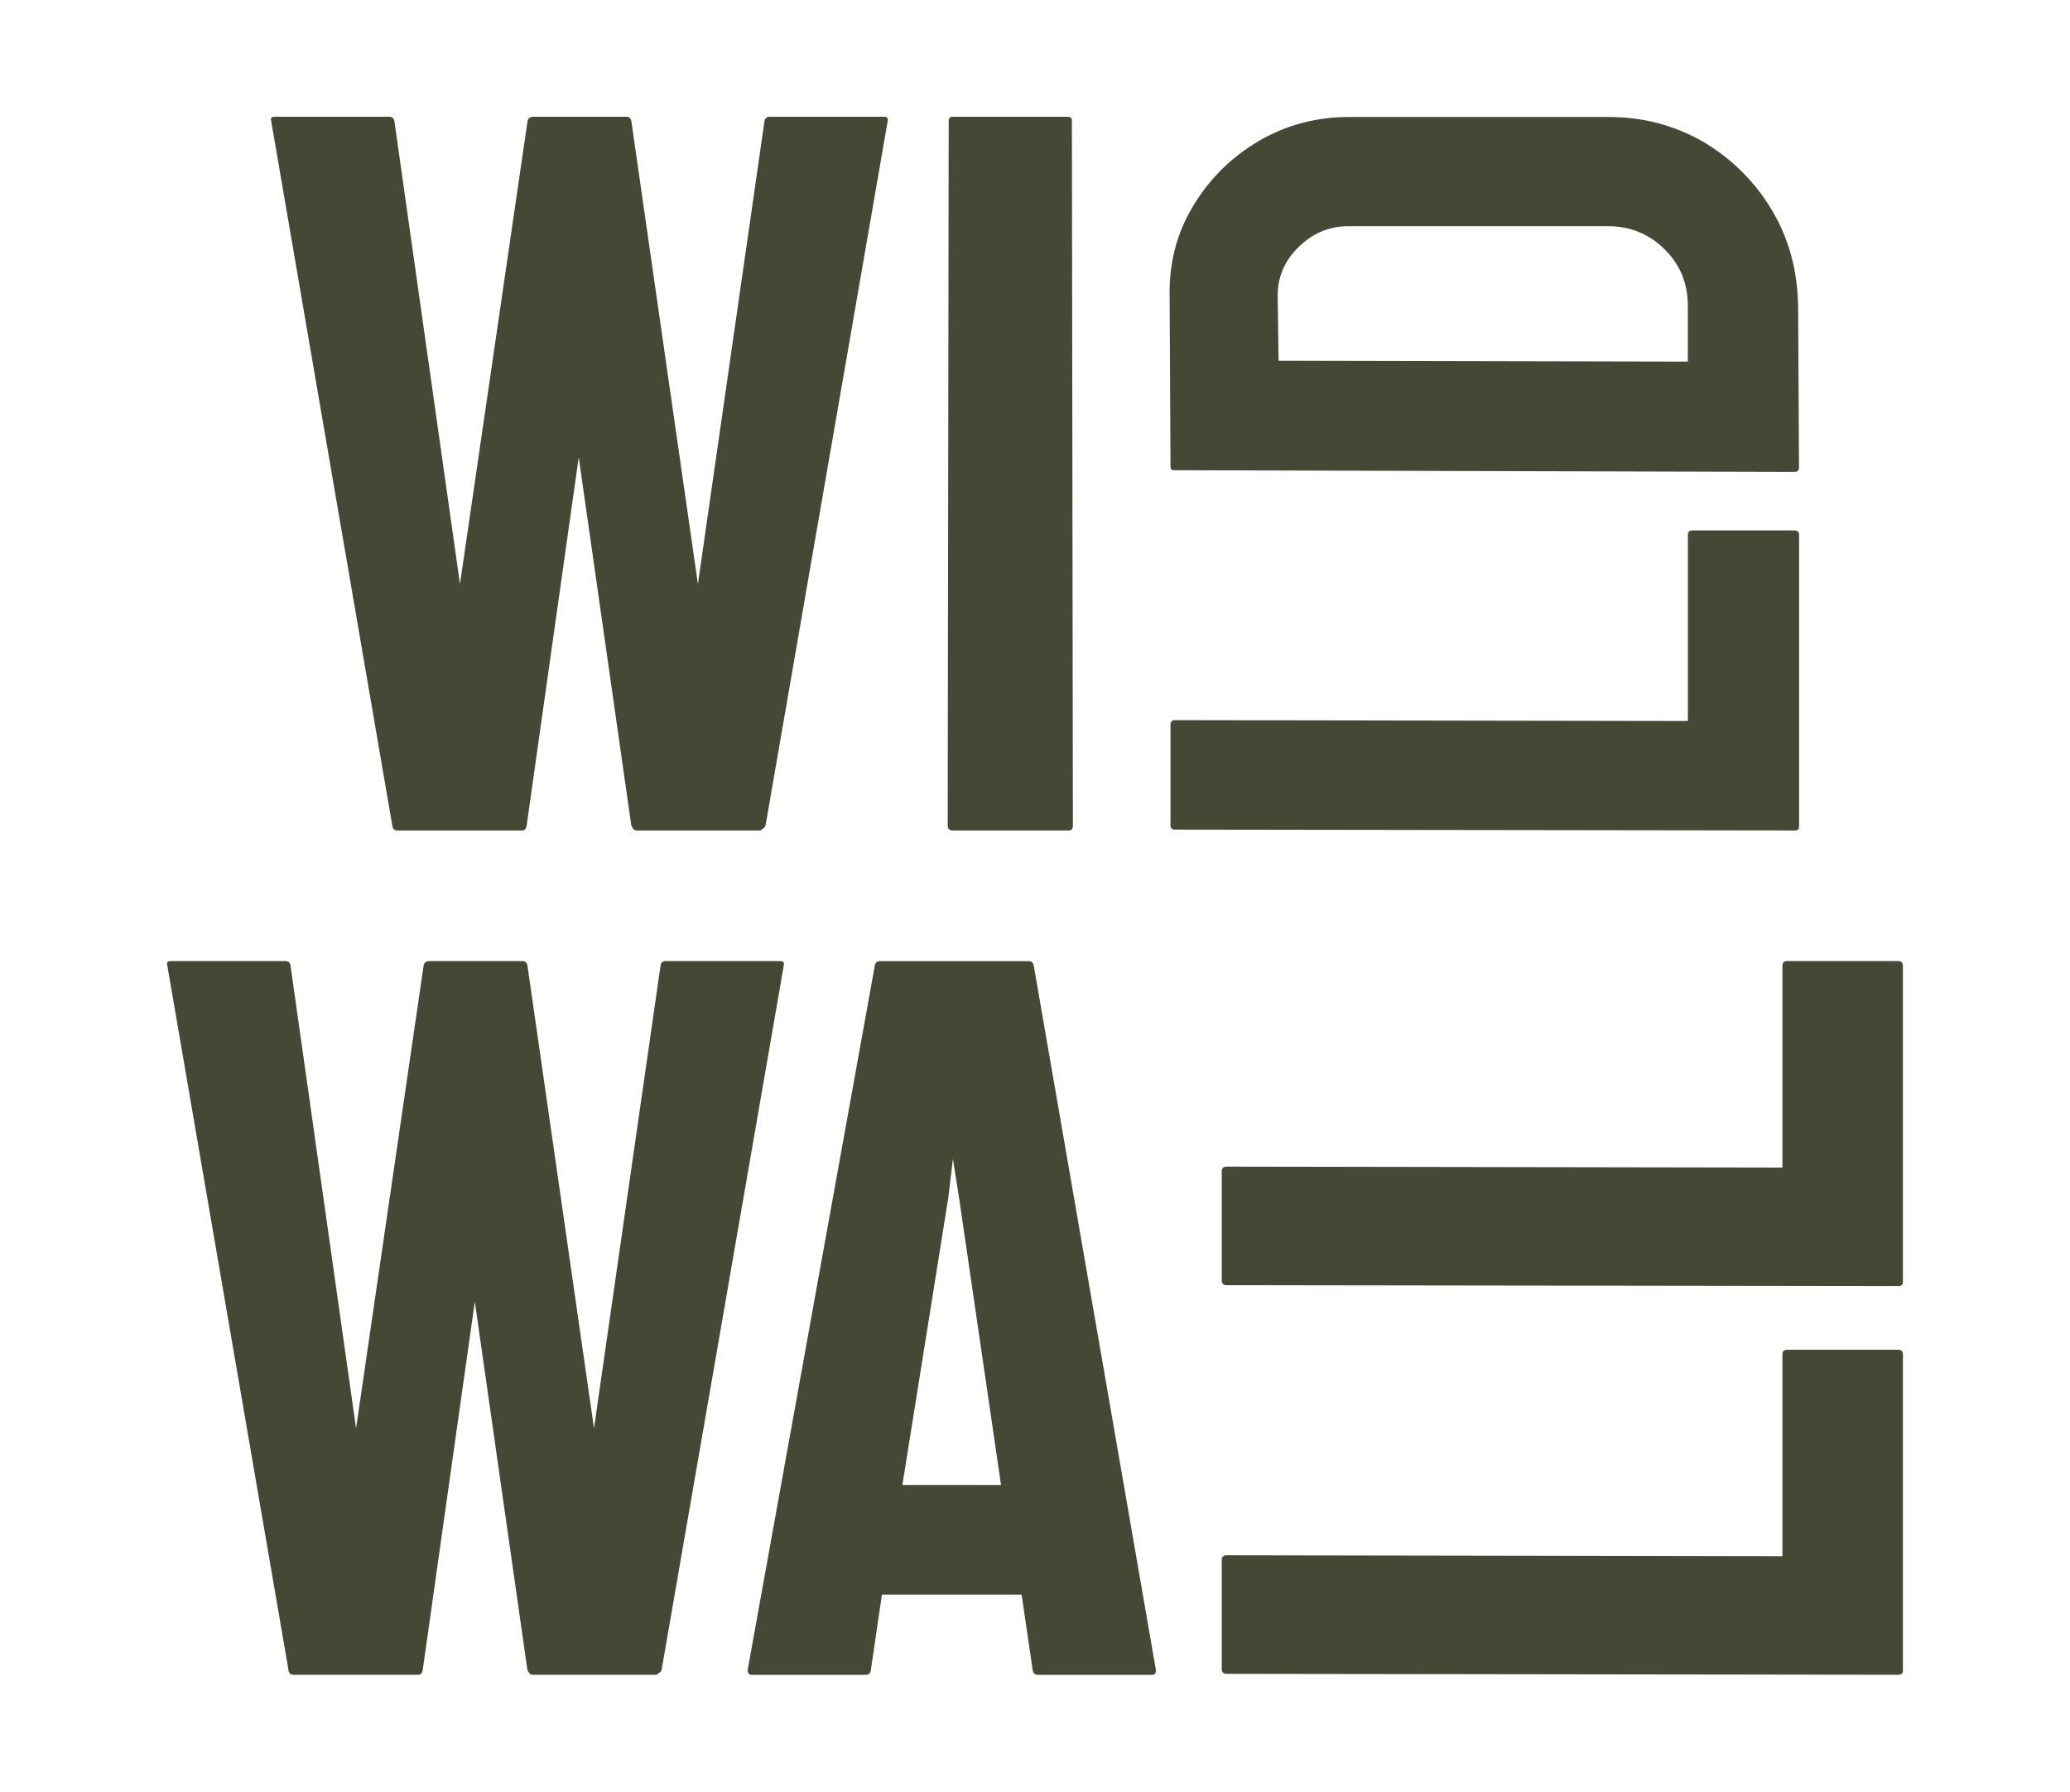 <?xml version="1.0" encoding="UTF-8"?>
<svg id="Layer_1" xmlns="http://www.w3.org/2000/svg" version="1.1" viewBox="0 0 288.65 249.8">
  <!-- Generator: Adobe Illustrator 29.7.1, SVG Export Plug-In . SVG Version: 2.1.1 Build 8)  -->
  <defs>
    <style>
      .st0 {
        fill: #444935;
      }
    </style>
  </defs>
  <g>
    <path class="st0" d="M72.72,115.79h-17.32c-.42,0-.65-.23-.7-.7L37.81,16.84c-.09-.37.05-.56.42-.56h16.06c.37,0,.6.19.7.56l9.15,64.59,9.43-64.59c.09-.37.37-.56.84-.56h12.92c.37,0,.6.19.7.56l9.29,64.59,9.29-64.59c.09-.37.32-.56.7-.56h15.92c.47,0,.65.19.56.56l-17.04,98.25c-.05.19-.19.35-.42.49l-.28.21h-17.32c-.28,0-.51-.23-.7-.7l-7.33-51.33-7.26,51.33c-.05.47-.28.7-.7.7Z"/>
    <path class="st0" d="M149.05,115.79h-16.2c-.47,0-.7-.23-.7-.7l.14-98.25c0-.37.19-.56.56-.56h16.06c.37,0,.56.19.56.56l.14,98.25c0,.47-.19.7-.56.7Z"/>
    <path class="st0" d="M250.87,74.59v40.71c0,.33-.21.49-.62.49l-86.41-.12c-.41,0-.62-.21-.62-.62v-14.02c0-.41.21-.62.62-.62l71.53.12v-25.95c0-.41.21-.62.62-.62h14.27c.41,0,.62.21.62.62Z"/>
    <path class="st0" d="M250.74,42.61l.12,22.57c0,.41-.21.62-.62.62l-86.53-.24c-.33,0-.49-.16-.49-.49l-.12-23.55c-.12-4.67.94-8.9,3.2-12.67,2.26-3.81,5.3-6.86,9.13-9.13s8.07-3.41,12.7-3.41h36.16c4.84,0,9.27,1.17,13.28,3.5,3.98,2.38,7.15,5.54,9.5,9.47,2.36,3.94,3.58,8.38,3.66,13.35ZM178.17,41.5l.12,8.8,57.07.12v-7.81c0-3.11-1.09-5.74-3.26-7.87-2.17-2.13-4.78-3.2-7.81-3.2h-36.28c-2.67,0-4.99.98-6.98,2.95-1.99,1.97-2.94,4.31-2.86,7.01Z"/>
  </g>
  <g>
    <path class="st0" d="M58.24,233.51h-17.32c-.42,0-.65-.23-.7-.7l-16.9-98.25c-.09-.37.05-.56.42-.56h16.06c.37,0,.6.19.7.56l9.15,64.59,9.43-64.59c.09-.37.37-.56.84-.56h12.92c.37,0,.6.19.7.56l9.29,64.59,9.29-64.59c.09-.37.32-.56.7-.56h15.92c.47,0,.65.19.56.56l-17.04,98.25c-.05.19-.19.35-.42.49l-.28.21h-17.32c-.28,0-.51-.23-.7-.7l-7.33-51.33-7.26,51.33c-.05.47-.28.7-.7.7Z"/>
    <path class="st0" d="M104.26,232.82l17.74-98.25c.09-.37.32-.56.7-.56h20.74c.37,0,.6.19.7.56l17.04,98.25c.04.47-.14.7-.56.7h-15.85c-.47,0-.73-.23-.77-.7l-1.54-10.48h-19.48l-1.54,10.48c-.05.47-.28.7-.7.7h-15.92c-.37,0-.56-.23-.56-.7ZM133.72,166.9l-.84-5.31-.63,5.31-6.42,40.15h13.76l-5.87-40.15Z"/>
    <path class="st0" d="M265.35,188.86v44.12c0,.35-.22.53-.67.53l-93.64-.13c-.44,0-.67-.22-.67-.66v-15.2c0-.44.22-.67.67-.67l77.51.13v-28.12c0-.44.22-.67.67-.67h15.46c.44,0,.67.22.67.67Z"/>
    <path class="st0" d="M265.35,134.67v44.12c0,.35-.22.53-.67.53l-93.64-.13c-.44,0-.67-.22-.67-.66v-15.2c0-.44.22-.67.67-.67l77.51.13v-28.12c0-.44.22-.67.67-.67h15.46c.44,0,.67.22.67.67Z"/>
  </g>
</svg>
